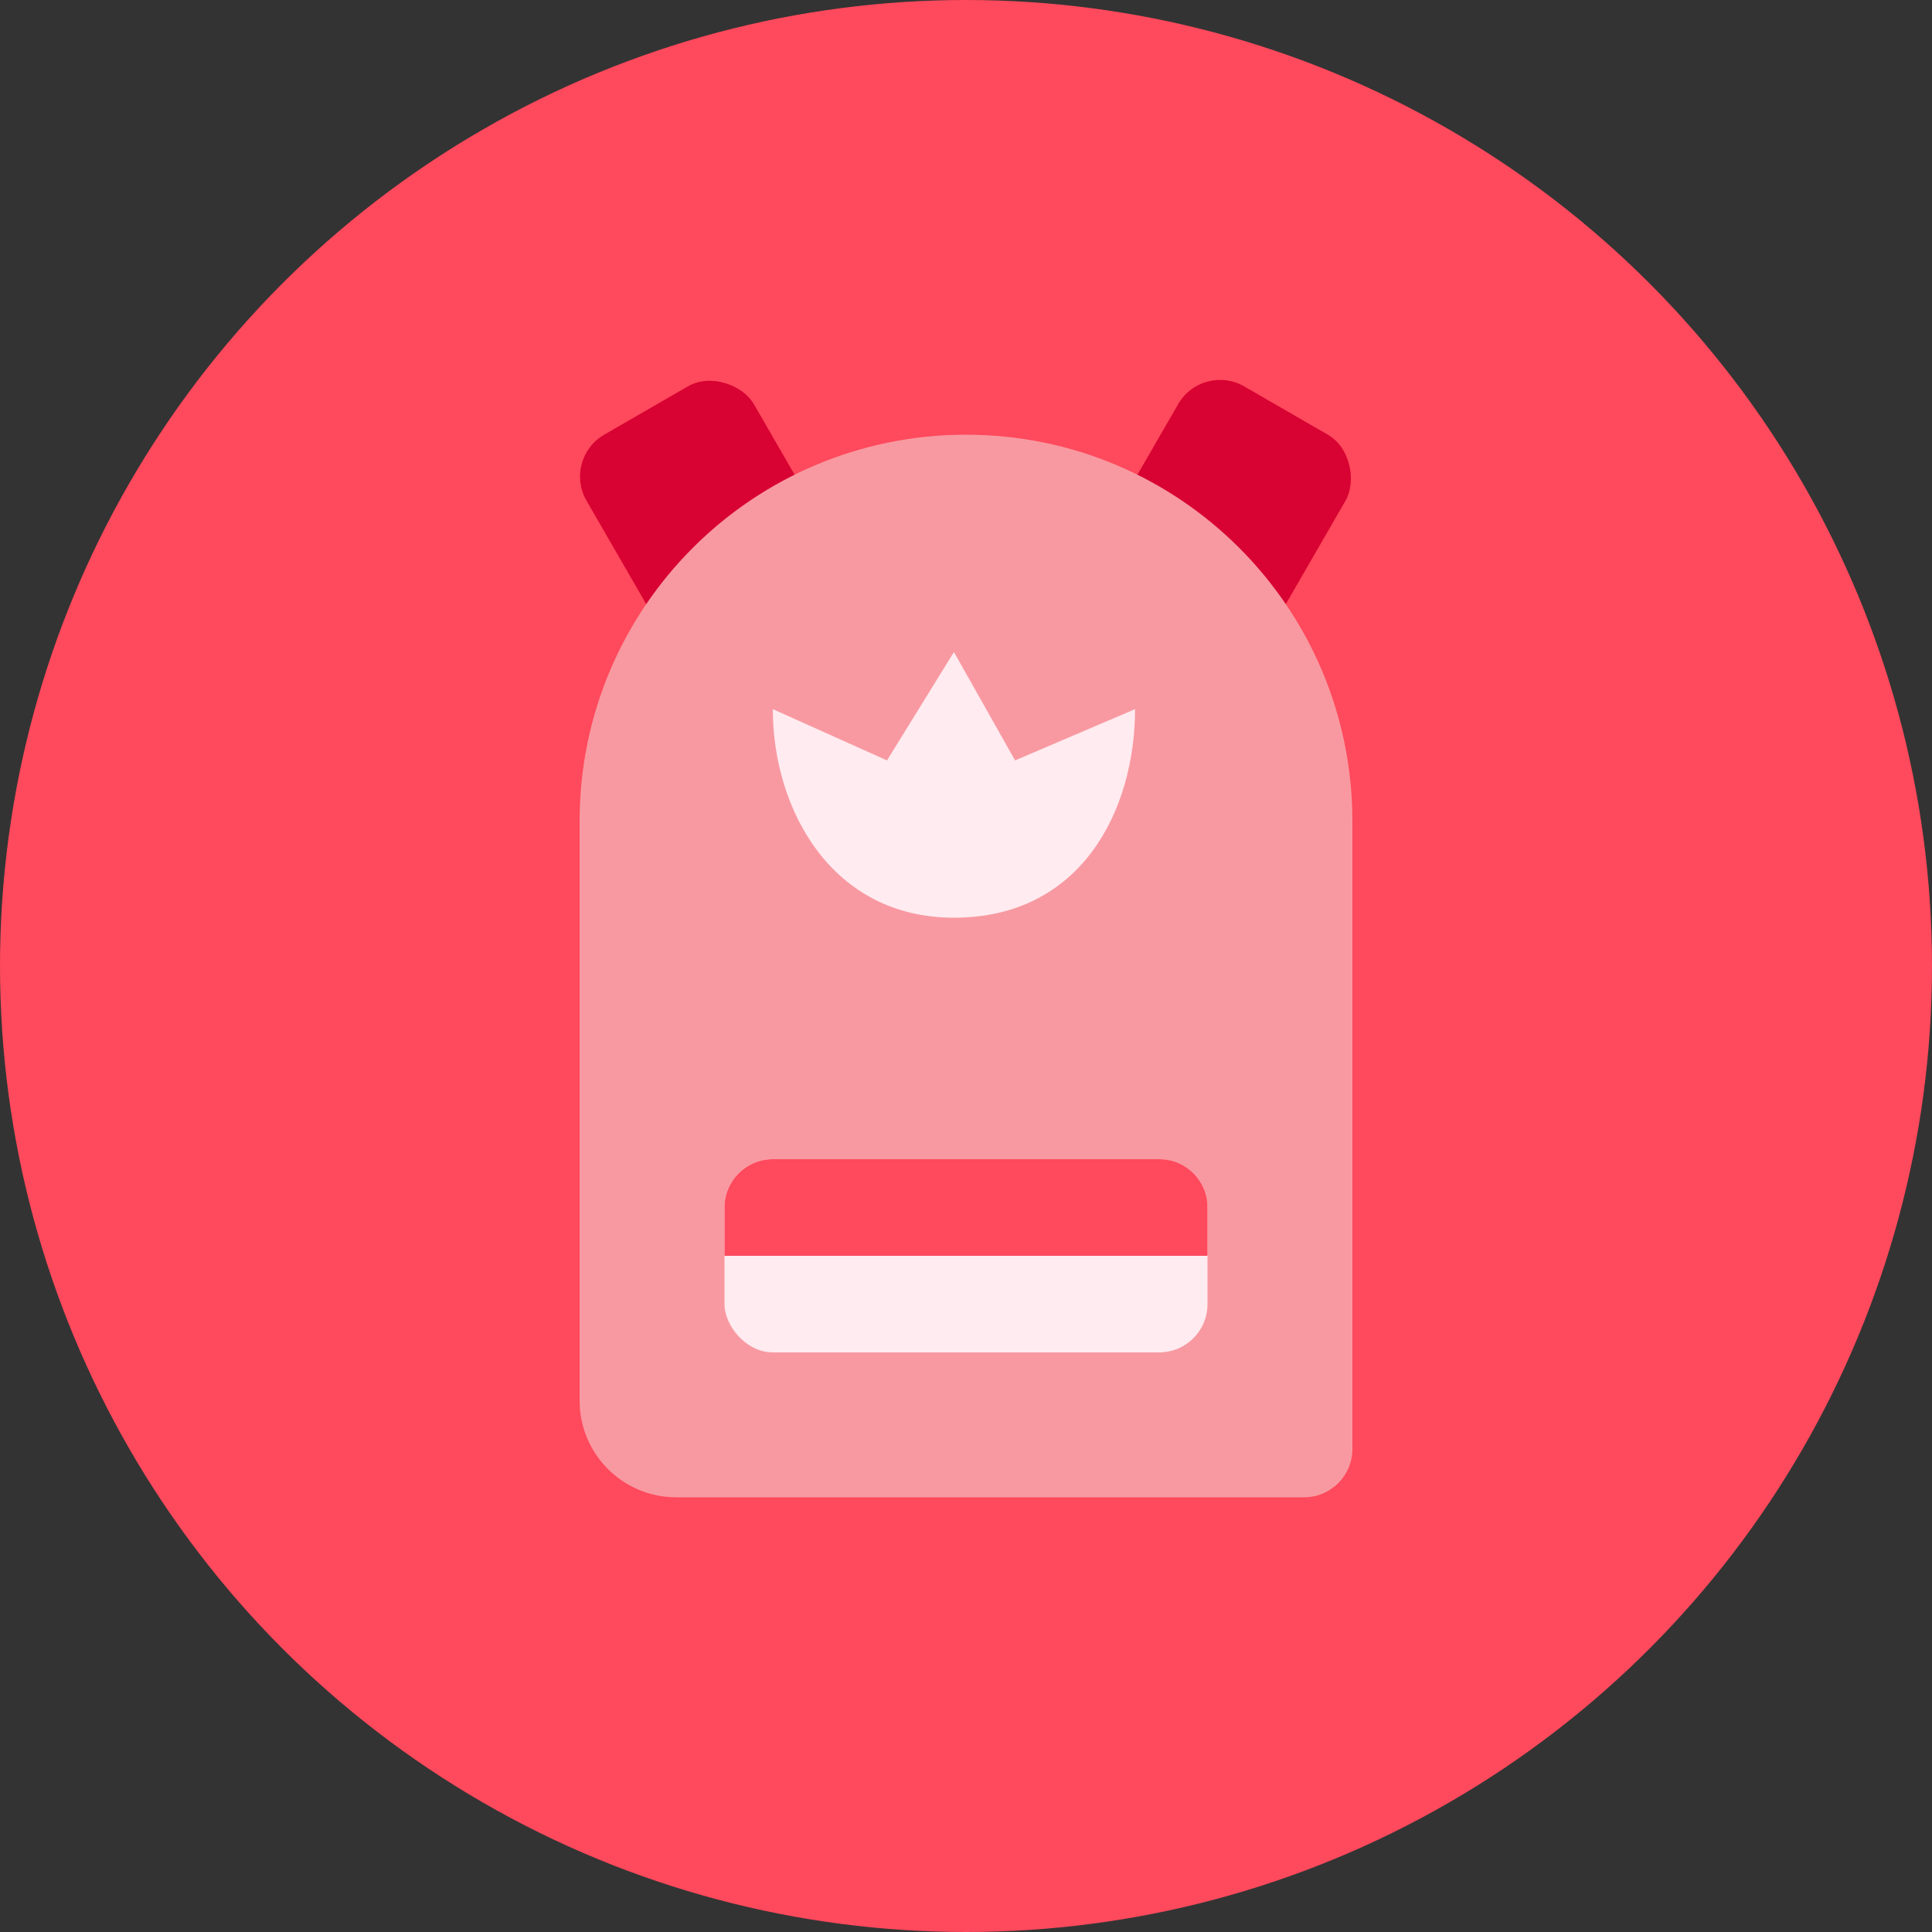 <?xml version="1.0" encoding="UTF-8"?> <svg xmlns="http://www.w3.org/2000/svg" width="80" height="80" viewBox="0 0 80 80" fill="none"><rect x="0" y="0" width="80" height="80" fill="#333333" stroke="none"/> <circle cx="40" cy="40" r="40" fill="#FF495C"></circle> <rect x="23.286" y="19" width="8" height="13" rx="2" transform="rotate(-30 23.286 19)" fill="#D80332"></rect> <rect x="49.787" y="15" width="8" height="13" rx="2" transform="rotate(30 49.787 15)" fill="#D80332"></rect> <path d="M28 62C25.791 62 24 60.209 24 58V34C24 25.164 31.163 18 40 18V18C48.837 18 56 25.164 56 34V60C56 61.105 55.105 62 54 62H28Z" fill="#F899A1"></path> <path fill-rule="evenodd" clip-rule="evenodd" d="M47 29.364C47 33.513 44.803 38 39.5 38C34.436 38 32 33.513 32 29.364L36.729 31.487L39.5 27L42.032 31.487L47 29.364Z" fill="#FFEBF0"></path> <rect x="30" y="48" width="20" height="8" rx="2" fill="#FFEBF0"></rect> <path d="M30 50C30 48.896 30.895 48 32 48H48C49.105 48 50 48.896 50 50V52H30V50Z" fill="#FF495C"></path> </svg> 